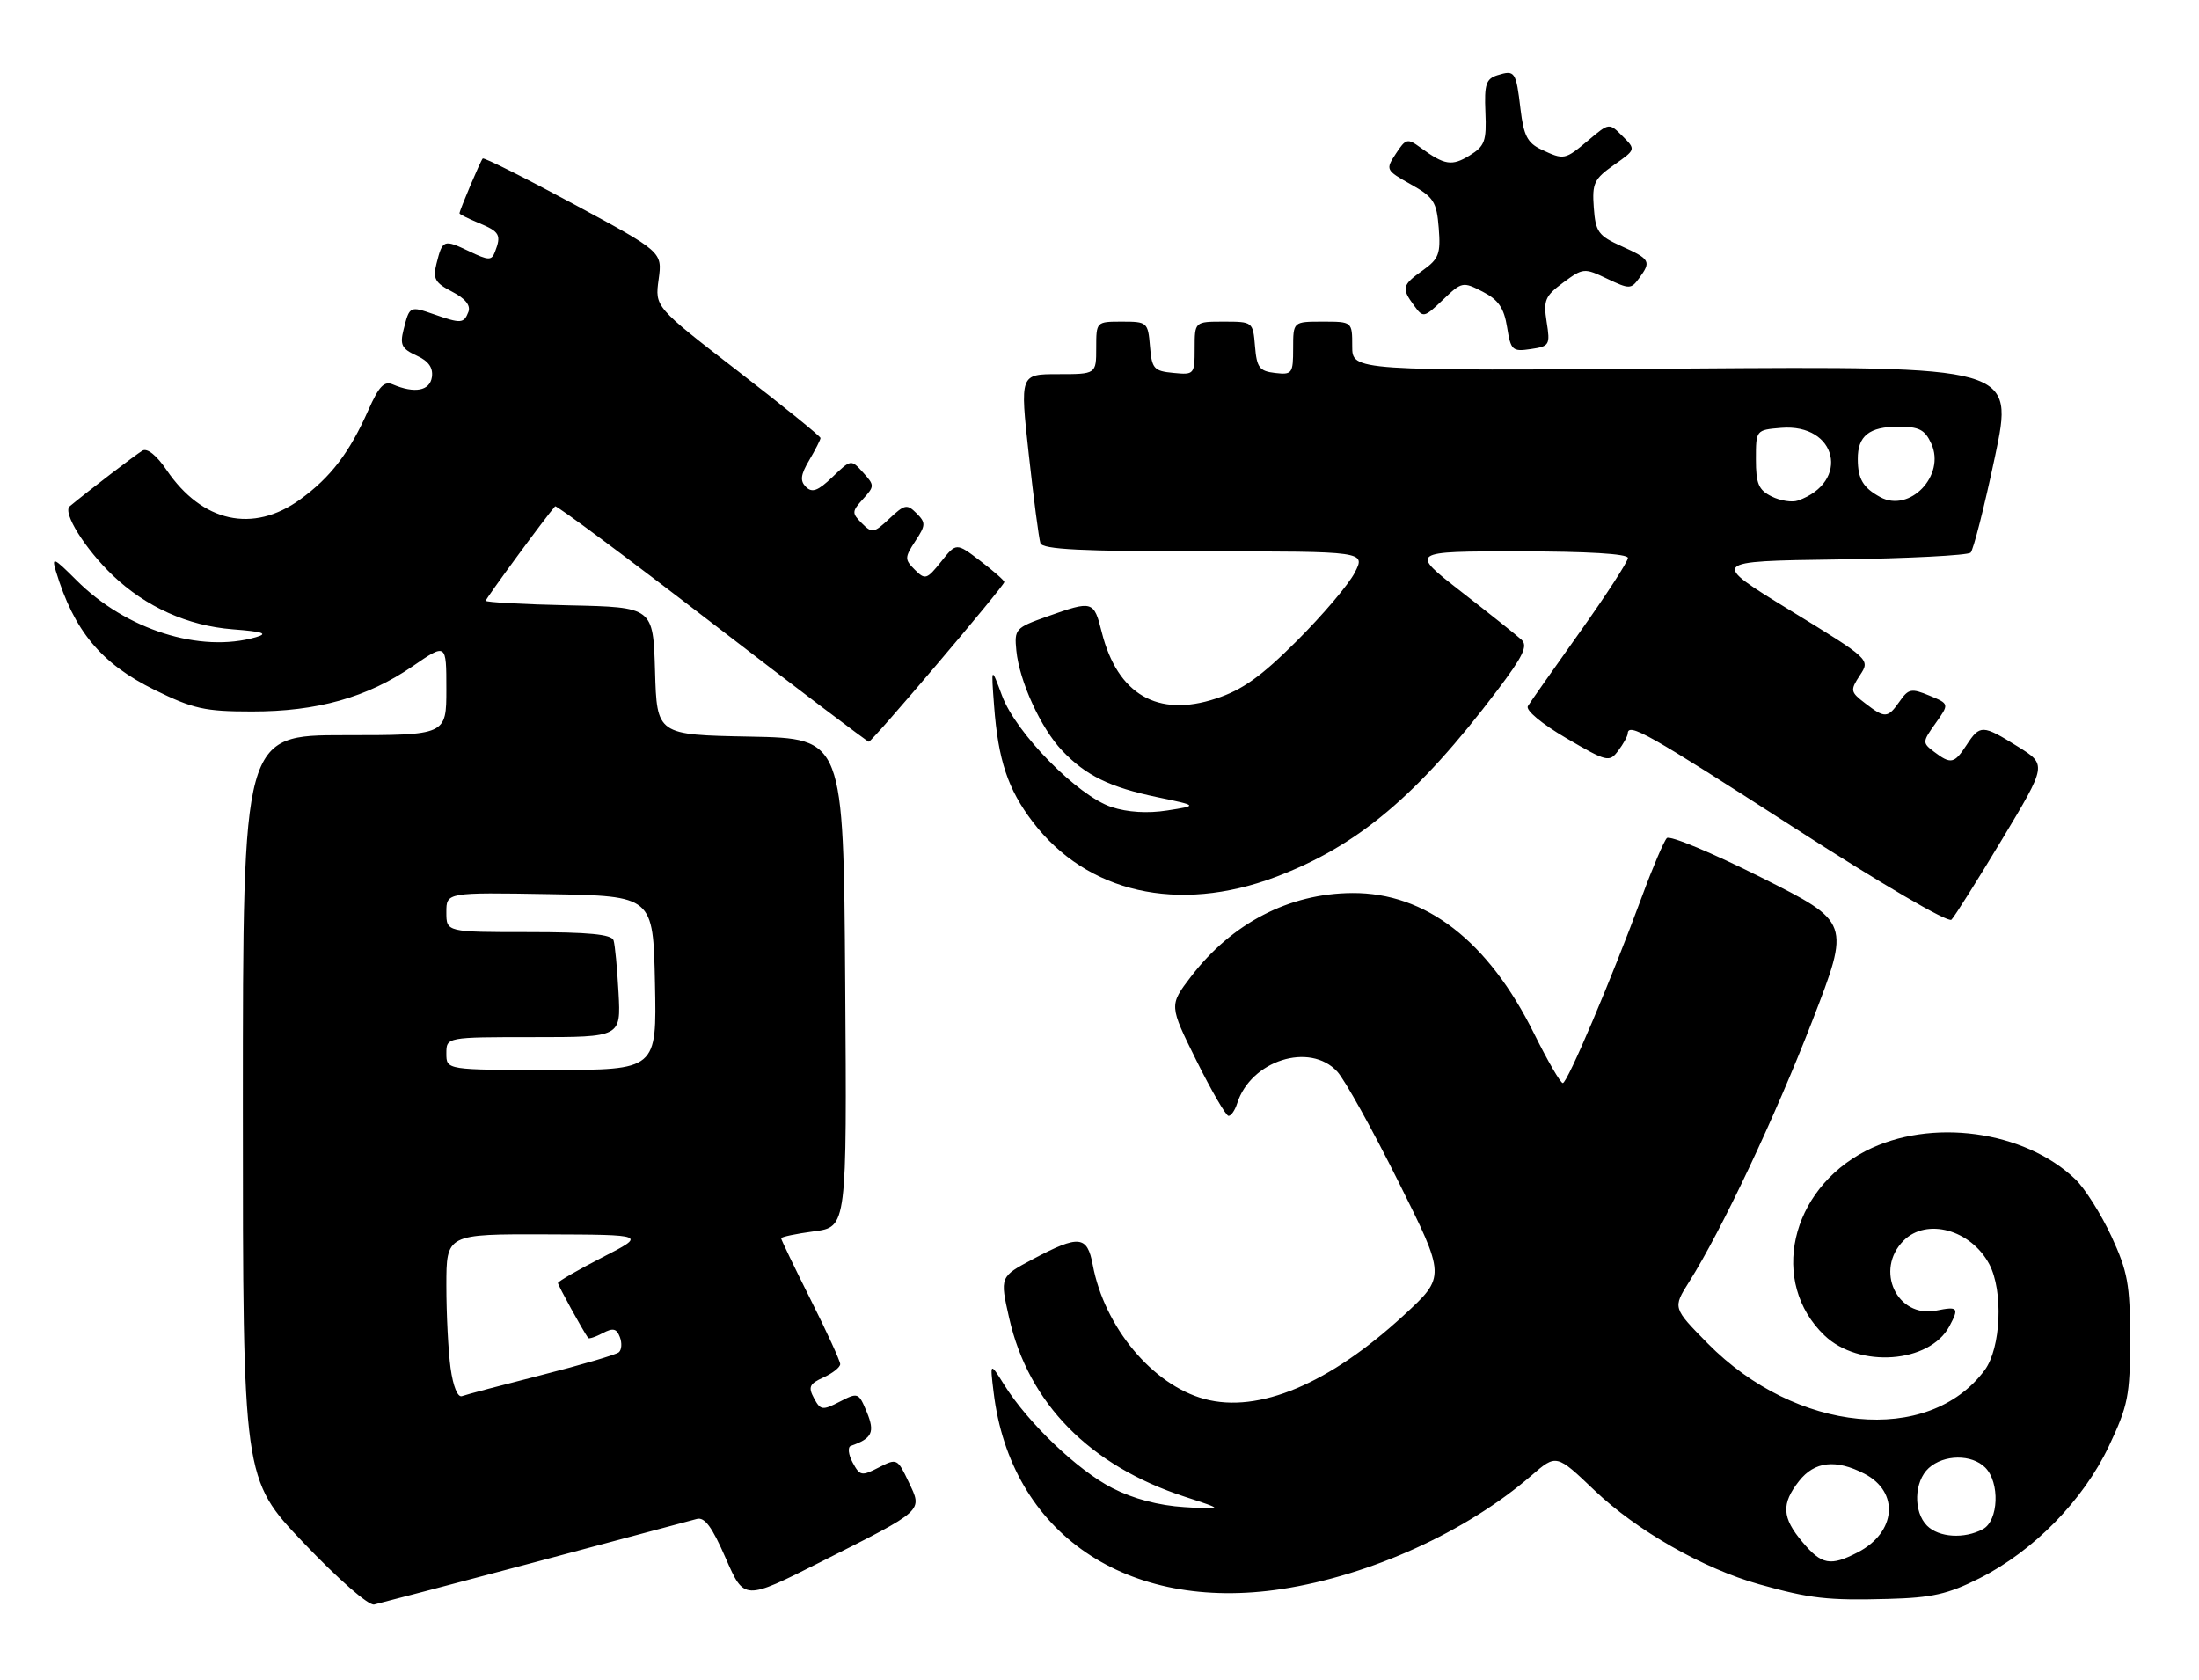 <?xml version="1.0" encoding="UTF-8" standalone="no"?>
<!DOCTYPE svg PUBLIC "-//W3C//DTD SVG 1.1//EN" "http://www.w3.org/Graphics/SVG/1.1/DTD/svg11.dtd" >
<svg xmlns="http://www.w3.org/2000/svg" xmlns:xlink="http://www.w3.org/1999/xlink" version="1.1" viewBox="0 0 335 256">
 <g >
 <path fill="currentColor"
d=" M 81.50 237.99 C 94.15 234.62 105.23 231.66 106.13 231.41 C 107.34 231.06 108.47 232.59 110.56 237.39 C 113.37 243.83 113.37 243.83 124.94 238.00 C 140.94 229.93 140.57 230.27 138.42 225.76 C 136.72 222.18 136.63 222.14 133.88 223.56 C 131.26 224.91 131.00 224.86 129.89 222.80 C 129.24 221.59 129.12 220.45 129.61 220.28 C 132.88 219.13 133.32 218.20 132.05 215.12 C 130.81 212.14 130.71 212.10 127.93 213.54 C 125.29 214.90 125.00 214.86 124.00 213.00 C 123.09 211.30 123.31 210.81 125.46 209.84 C 126.86 209.20 128.00 208.29 128.00 207.82 C 128.00 207.35 125.98 202.93 123.50 198.00 C 121.03 193.07 119.00 188.86 119.00 188.65 C 119.00 188.43 121.26 187.96 124.01 187.59 C 129.02 186.93 129.02 186.93 128.76 149.71 C 128.50 112.50 128.50 112.50 114.29 112.22 C 100.07 111.95 100.07 111.95 99.79 102.22 C 99.50 92.50 99.50 92.50 86.75 92.22 C 79.74 92.07 74.00 91.75 74.00 91.52 C 74.00 91.19 83.24 78.61 84.57 77.13 C 84.75 76.93 95.49 84.92 108.43 94.88 C 121.38 104.85 132.14 113.00 132.36 113.00 C 132.85 113.00 153.00 89.26 153.00 88.67 C 153.00 88.43 151.35 86.98 149.34 85.45 C 145.68 82.66 145.68 82.66 143.37 85.57 C 141.19 88.29 140.94 88.37 139.37 86.80 C 137.80 85.23 137.80 84.95 139.44 82.44 C 141.04 80.01 141.06 79.63 139.62 78.19 C 138.18 76.75 137.81 76.83 135.50 79.00 C 133.13 81.23 132.85 81.27 131.30 79.72 C 129.75 78.17 129.76 77.92 131.47 76.03 C 133.25 74.06 133.25 73.94 131.48 71.98 C 129.65 69.96 129.65 69.96 126.82 72.67 C 124.61 74.79 123.72 75.12 122.78 74.18 C 121.85 73.25 121.96 72.34 123.29 70.09 C 124.23 68.49 125.00 66.98 125.00 66.73 C 125.00 66.47 119.32 61.87 112.38 56.51 C 99.76 46.75 99.76 46.75 100.34 42.56 C 100.91 38.38 100.91 38.38 87.39 31.09 C 79.95 27.08 73.72 23.96 73.54 24.15 C 73.19 24.52 70.00 32.06 70.00 32.50 C 70.00 32.64 71.35 33.32 73.00 34.00 C 76.11 35.29 76.40 35.80 75.41 38.36 C 74.89 39.72 74.45 39.71 71.43 38.26 C 67.58 36.43 67.42 36.49 66.49 40.18 C 65.92 42.46 66.27 43.09 68.88 44.44 C 70.88 45.47 71.73 46.53 71.36 47.51 C 70.67 49.30 70.24 49.33 66.10 47.88 C 62.41 46.60 62.39 46.61 61.48 50.23 C 60.90 52.53 61.21 53.14 63.44 54.16 C 65.27 54.99 66.00 56.00 65.80 57.43 C 65.49 59.55 63.18 59.99 59.83 58.56 C 58.53 58.00 57.71 58.87 56.12 62.47 C 53.25 68.95 50.38 72.72 45.72 76.09 C 38.54 81.29 30.80 79.58 25.38 71.61 C 23.86 69.37 22.43 68.22 21.70 68.65 C 20.68 69.25 13.43 74.80 10.62 77.13 C 9.49 78.07 12.95 83.62 17.18 87.66 C 22.21 92.46 28.62 95.34 35.44 95.87 C 40.08 96.23 40.92 96.51 39.00 97.07 C 30.52 99.54 19.17 95.94 11.63 88.38 C 8.18 84.93 7.84 84.78 8.51 87.00 C 11.27 96.12 15.40 101.09 23.55 105.10 C 29.43 107.99 31.19 108.39 38.36 108.39 C 48.29 108.41 55.96 106.25 62.88 101.49 C 68.00 97.97 68.00 97.97 68.00 104.98 C 68.00 112.00 68.00 112.00 52.50 112.00 C 37.00 112.00 37.00 112.00 37.00 168.66 C 37.00 225.32 37.00 225.32 46.25 235.04 C 51.53 240.59 56.14 244.62 57.00 244.44 C 57.83 244.25 68.85 241.35 81.50 237.99 Z  M 301.57 240.44 C 309.80 236.29 317.37 228.56 321.27 220.32 C 324.20 214.12 324.50 212.63 324.50 204.00 C 324.50 195.67 324.15 193.74 321.66 188.35 C 320.09 184.97 317.62 181.05 316.16 179.65 C 308.38 172.20 294.11 170.27 284.25 175.33 C 272.67 181.29 269.51 195.37 277.95 203.45 C 283.20 208.48 293.95 207.69 296.97 202.06 C 298.49 199.22 298.30 198.99 294.97 199.66 C 288.99 200.85 285.54 193.46 290.00 189.00 C 293.51 185.49 300.23 187.33 303.04 192.57 C 305.22 196.66 304.84 205.39 302.34 208.75 C 293.76 220.26 273.62 218.31 260.16 204.67 C 254.82 199.25 254.82 199.25 257.32 195.29 C 262.26 187.46 270.40 170.22 276.10 155.50 C 281.90 140.50 281.90 140.50 268.32 133.68 C 260.85 129.93 254.38 127.23 253.93 127.68 C 253.49 128.13 251.79 132.10 250.17 136.50 C 245.45 149.27 238.78 165.00 238.08 165.00 C 237.73 165.00 235.76 161.61 233.71 157.47 C 226.72 143.34 217.20 135.98 206.00 136.05 C 196.38 136.11 187.66 140.64 181.42 148.80 C 178.10 153.16 178.10 153.16 182.27 161.58 C 184.57 166.21 186.77 170.00 187.16 170.00 C 187.55 170.00 188.14 169.15 188.47 168.10 C 190.54 161.56 199.53 158.70 203.72 163.25 C 204.86 164.49 209.05 172.02 213.02 179.99 C 220.25 194.48 220.25 194.48 213.88 200.35 C 202.51 210.83 191.74 215.36 183.49 213.13 C 175.58 210.99 168.25 202.19 166.47 192.69 C 165.63 188.22 164.38 188.10 157.40 191.80 C 152.31 194.50 152.31 194.50 153.74 200.80 C 156.68 213.80 166.02 223.30 180.50 228.02 C 186.50 229.98 186.50 229.98 180.44 229.60 C 176.53 229.36 172.62 228.33 169.44 226.69 C 164.18 224.00 156.61 216.77 153.00 211.00 C 150.81 207.50 150.81 207.50 151.37 212.11 C 153.96 233.61 171.66 245.69 195.27 242.08 C 208.77 240.01 223.40 233.36 233.30 224.79 C 237.10 221.50 237.10 221.50 242.92 227.06 C 249.32 233.17 259.50 238.98 268.00 241.36 C 275.77 243.54 278.42 243.84 287.62 243.59 C 294.34 243.41 296.74 242.87 301.57 240.44 Z  M 305.00 127.87 C 311.83 116.50 311.83 116.50 307.42 113.75 C 302.02 110.38 301.64 110.37 299.59 113.50 C 297.72 116.36 297.20 116.47 294.64 114.53 C 292.83 113.16 292.84 113.03 294.88 110.17 C 296.97 107.23 296.97 107.23 293.93 105.97 C 291.18 104.83 290.74 104.92 289.39 106.86 C 287.58 109.44 287.16 109.47 284.13 107.13 C 281.88 105.41 281.84 105.17 283.34 102.88 C 284.93 100.46 284.93 100.46 272.71 92.98 C 260.50 85.50 260.50 85.50 279.97 85.23 C 290.68 85.08 299.79 84.61 300.21 84.19 C 300.63 83.77 302.30 77.21 303.91 69.61 C 306.83 55.79 306.83 55.79 256.42 56.15 C 206.00 56.50 206.00 56.50 206.00 52.75 C 206.00 49.00 206.00 49.00 201.50 49.00 C 197.00 49.00 197.00 49.00 197.00 53.07 C 197.00 56.91 196.85 57.12 194.25 56.82 C 191.86 56.54 191.46 56.01 191.19 52.75 C 190.88 49.03 190.85 49.00 186.44 49.00 C 182.00 49.00 182.00 49.00 182.00 53.06 C 182.00 57.05 181.93 57.12 178.75 56.81 C 175.78 56.53 175.47 56.17 175.19 52.75 C 174.89 49.10 174.77 49.00 170.94 49.00 C 167.01 49.00 167.00 49.01 167.00 53.00 C 167.00 57.00 167.00 57.00 161.19 57.00 C 155.38 57.00 155.38 57.00 156.73 69.25 C 157.47 75.99 158.27 82.06 158.50 82.75 C 158.83 83.70 164.75 84.00 183.49 84.00 C 208.05 84.00 208.05 84.00 206.38 87.25 C 205.46 89.04 201.51 93.69 197.60 97.60 C 192.16 103.04 189.28 105.10 185.25 106.42 C 176.37 109.36 170.24 105.80 167.85 96.33 C 166.63 91.49 166.49 91.45 159.50 93.93 C 154.70 95.63 154.51 95.84 154.83 99.10 C 155.29 103.77 158.56 110.93 161.80 114.34 C 165.43 118.16 169.05 119.93 176.37 121.46 C 182.50 122.74 182.50 122.74 177.82 123.47 C 174.83 123.94 171.78 123.75 169.34 122.95 C 164.17 121.24 154.78 111.70 152.66 106.00 C 150.99 101.50 150.99 101.50 151.44 107.50 C 152.06 115.80 153.54 120.24 157.33 125.21 C 165.58 136.03 179.48 139.19 194.31 133.61 C 206.81 128.90 215.97 121.20 228.08 105.20 C 232.05 99.95 232.80 98.39 231.78 97.45 C 231.08 96.80 226.95 93.51 222.61 90.14 C 214.73 84.00 214.73 84.00 231.36 84.00 C 241.77 84.00 248.00 84.37 248.00 85.00 C 248.00 85.55 244.72 90.61 240.71 96.25 C 236.70 101.89 233.12 106.98 232.76 107.57 C 232.38 108.19 234.84 110.25 238.60 112.45 C 244.84 116.09 245.16 116.17 246.52 114.37 C 247.30 113.34 247.95 112.16 247.97 111.75 C 248.04 110.03 250.98 111.69 273.16 125.99 C 286.54 134.62 296.78 140.62 297.29 140.11 C 297.77 139.63 301.24 134.12 305.00 127.87 Z  M 235.62 49.05 C 235.10 45.75 235.37 45.10 238.14 43.05 C 241.18 40.81 241.35 40.79 244.83 42.46 C 248.22 44.07 248.48 44.07 249.70 42.39 C 251.59 39.82 251.41 39.49 247.05 37.52 C 243.48 35.91 243.07 35.34 242.80 31.62 C 242.53 27.93 242.85 27.26 245.86 25.14 C 249.22 22.78 249.22 22.78 247.18 20.74 C 245.14 18.70 245.14 18.70 242.00 21.35 C 238.38 24.39 238.28 24.41 234.81 22.78 C 232.70 21.78 232.12 20.66 231.64 16.64 C 230.96 10.87 230.79 10.62 228.11 11.46 C 226.38 12.01 226.11 12.86 226.29 17.09 C 226.48 21.50 226.20 22.26 223.88 23.69 C 221.18 25.35 220.06 25.17 216.39 22.48 C 214.42 21.04 214.16 21.11 212.65 23.41 C 211.06 25.84 211.09 25.93 214.92 28.08 C 218.41 30.04 218.86 30.73 219.18 34.73 C 219.49 38.67 219.20 39.43 216.77 41.17 C 213.59 43.43 213.47 43.90 215.43 46.56 C 216.81 48.45 216.93 48.43 219.82 45.67 C 222.70 42.91 222.86 42.88 225.88 44.44 C 228.27 45.67 229.12 46.91 229.59 49.83 C 230.16 53.38 230.39 53.60 233.20 53.18 C 236.06 52.76 236.18 52.55 235.62 49.05 Z  M 68.64 208.41 C 68.29 205.83 68.00 200.18 68.00 195.86 C 68.00 188.00 68.00 188.00 83.25 188.05 C 98.50 188.10 98.50 188.10 91.75 191.56 C 88.04 193.47 85.00 195.22 85.00 195.46 C 85.00 195.81 88.74 202.62 89.60 203.83 C 89.72 204.01 90.72 203.68 91.81 203.10 C 93.39 202.26 93.93 202.38 94.43 203.69 C 94.78 204.59 94.71 205.64 94.28 206.01 C 93.85 206.38 88.55 207.94 82.50 209.48 C 76.45 211.02 71.00 212.46 70.39 212.69 C 69.73 212.94 69.03 211.22 68.64 208.41 Z  M 68.00 160.50 C 68.00 158.00 68.00 158.00 81.30 158.00 C 94.59 158.00 94.59 158.00 94.23 151.25 C 94.03 147.54 93.69 143.94 93.47 143.25 C 93.17 142.34 89.67 142.00 80.53 142.00 C 68.00 142.00 68.00 142.00 68.00 138.97 C 68.00 135.95 68.00 135.95 83.75 136.22 C 99.50 136.50 99.50 136.50 99.78 149.75 C 100.06 163.00 100.06 163.00 84.03 163.00 C 68.00 163.00 68.00 163.00 68.00 160.50 Z  M 274.59 234.92 C 271.46 231.20 271.34 229.11 274.07 225.63 C 276.44 222.62 279.67 222.26 284.04 224.52 C 289.40 227.29 288.88 233.46 283.02 236.49 C 278.85 238.65 277.51 238.40 274.59 234.92 Z  M 293.57 232.43 C 291.45 230.31 291.59 225.69 293.83 223.65 C 296.14 221.56 300.38 221.52 302.43 223.57 C 304.70 225.84 304.48 231.68 302.07 232.96 C 299.24 234.48 295.37 234.23 293.57 232.43 Z  M 269.89 75.63 C 267.90 74.64 267.50 73.69 267.50 69.97 C 267.50 65.51 267.50 65.50 271.35 65.18 C 279.88 64.48 281.94 73.43 273.89 76.26 C 273.01 76.57 271.21 76.29 269.89 75.63 Z  M 286.44 75.73 C 283.82 74.30 283.03 72.97 283.02 69.95 C 282.99 66.41 284.76 65.00 289.22 65.00 C 292.36 65.00 293.25 65.46 294.22 67.59 C 296.43 72.43 290.92 78.18 286.44 75.73 Z "/>
</g>
</svg>